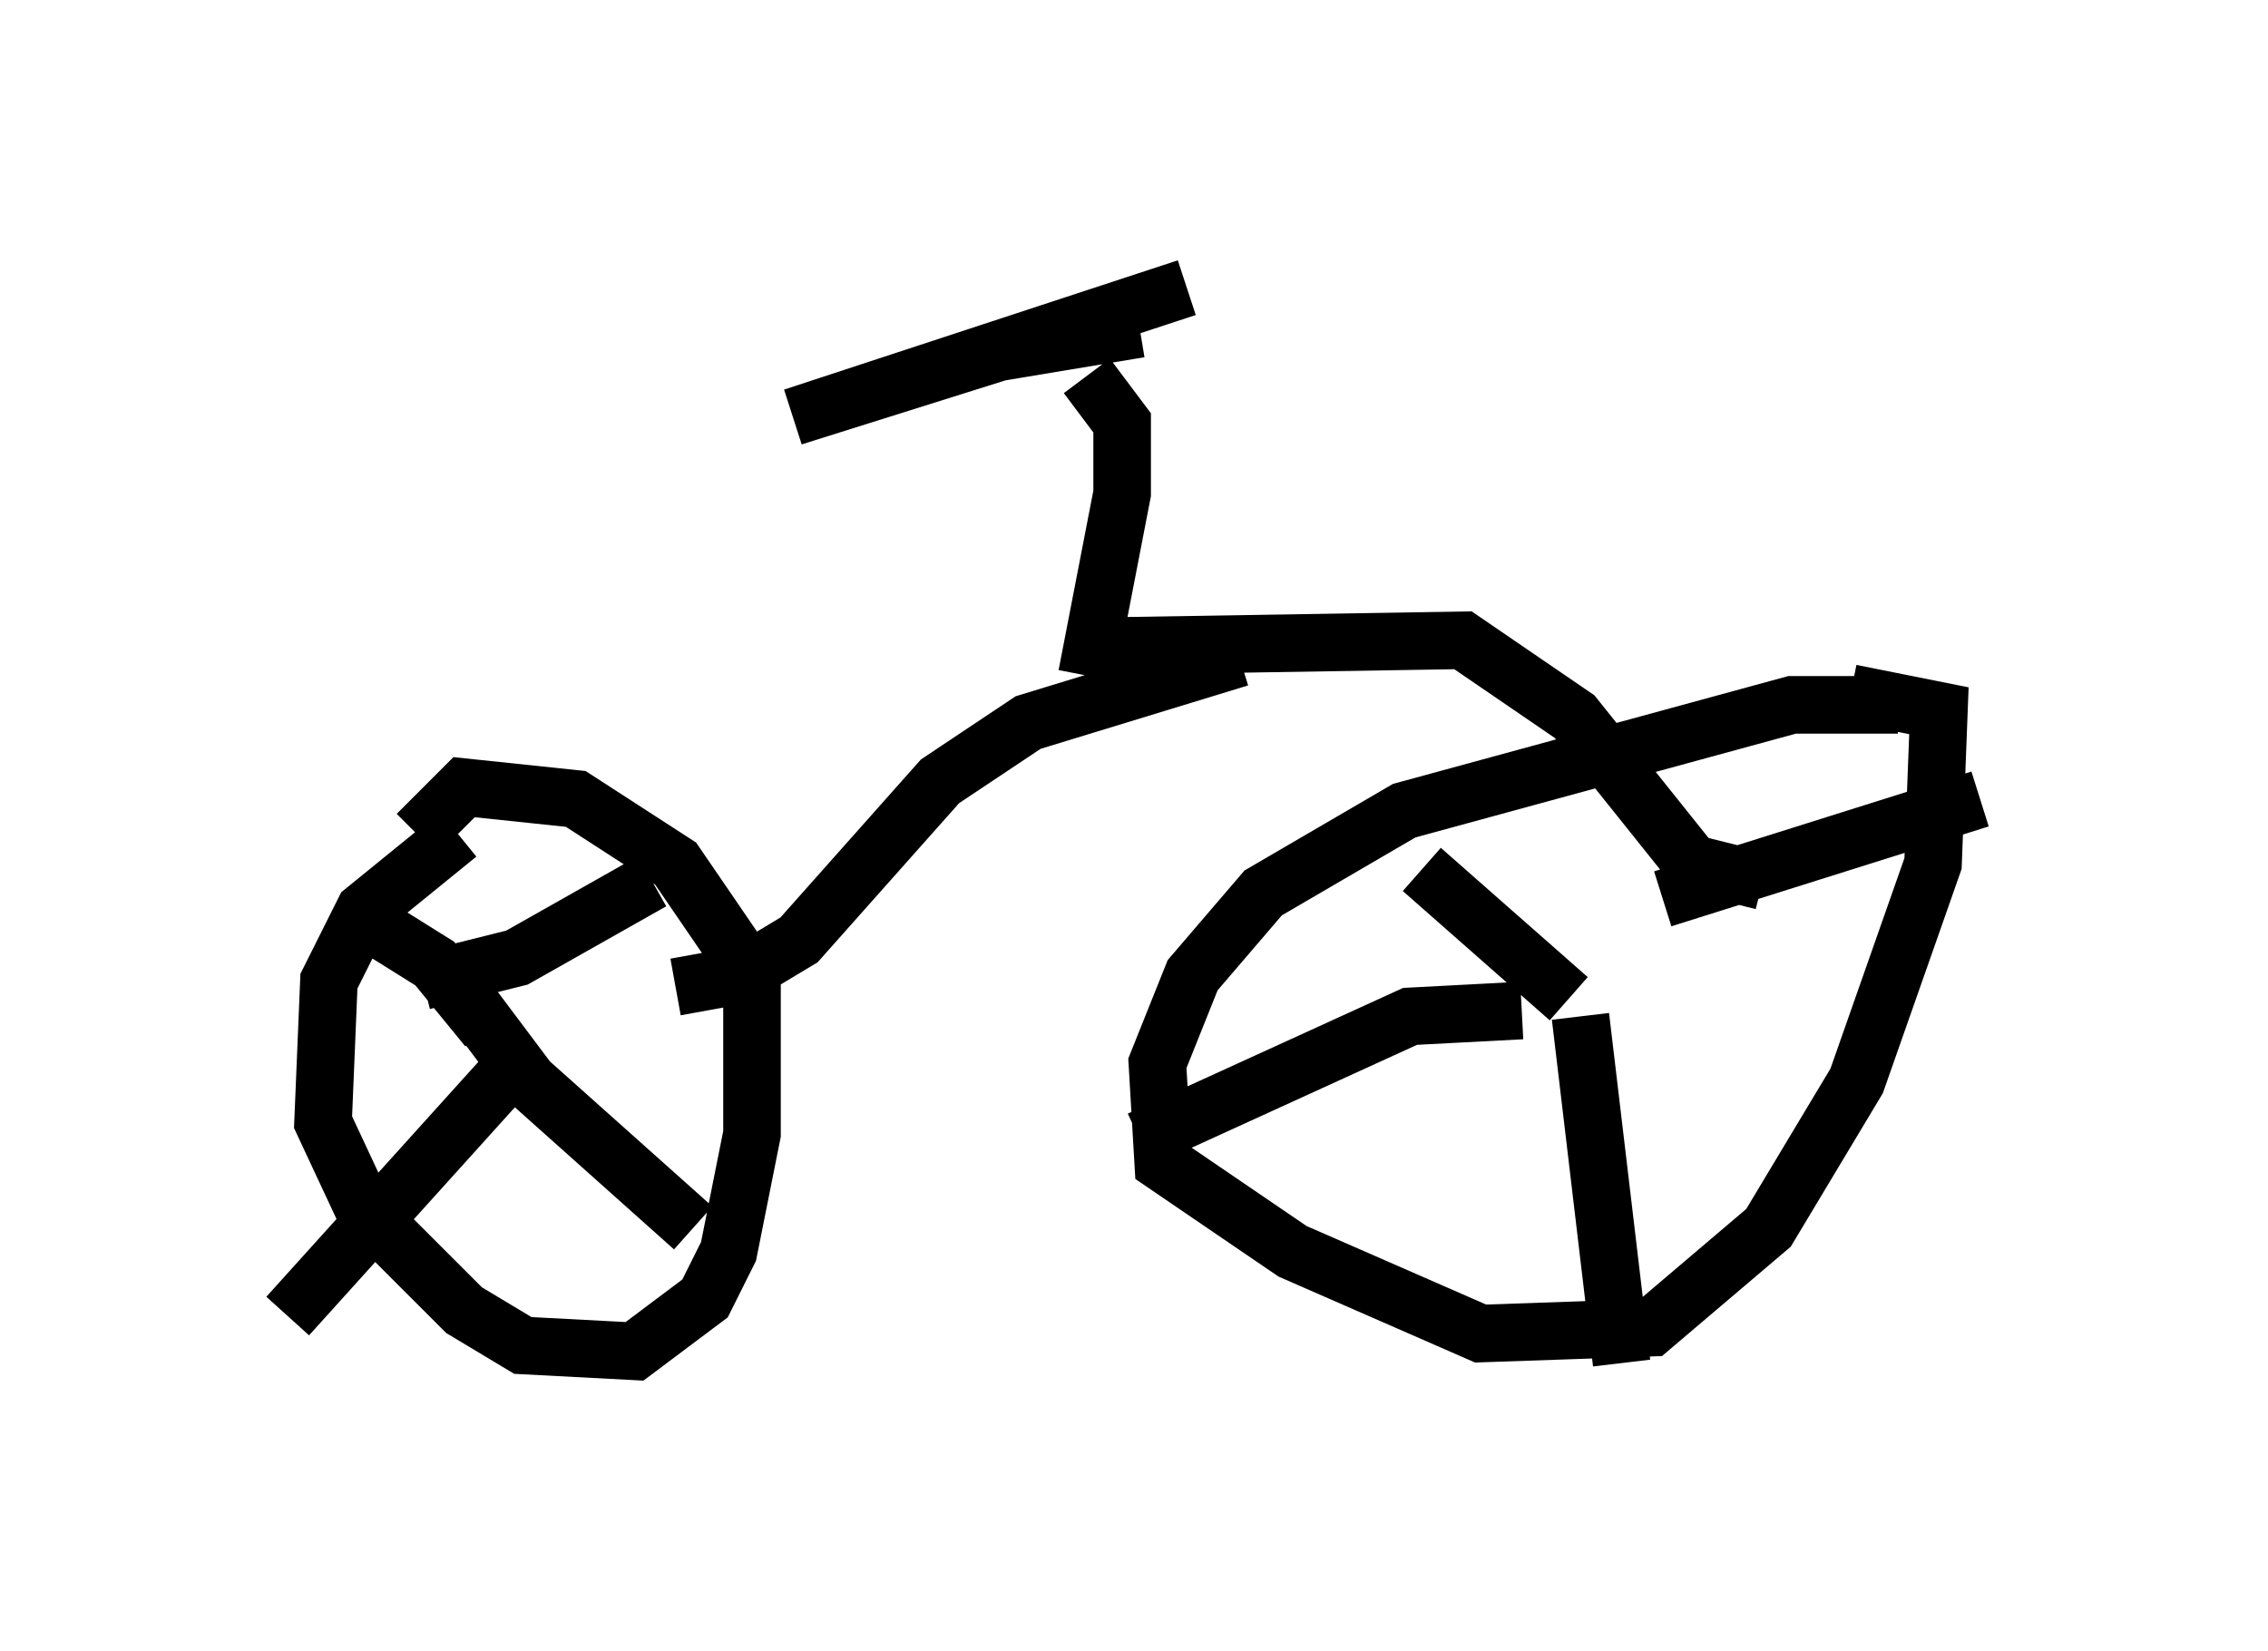 <?xml version="1.0" encoding="utf-8" ?>
<svg baseProfile="full" height="28.681" version="1.1" width="39.4" xmlns="http://www.w3.org/2000/svg" xmlns:ev="http://www.w3.org/2001/xml-events" xmlns:xlink="http://www.w3.org/1999/xlink"><defs /><rect fill="white" height="28.681" width="39.4" x="0" y="0" /><path d="M10.104, 13.575 m-2.144, 0.919 l-1.633, 1.327 -0.613, 1.225 l-0.102, 2.45 0.715, 1.531 l1.735, 1.735 1.021, 0.613 l1.94, 0.102 1.225, -0.919 l0.408, -0.817 0.408, -2.042 l0.0, -2.756 -1.327, -1.94 l-1.735, -1.123 -1.94, -0.204 l-0.817, 0.817 m-1.327, 1.225 l1.633, 1.021 0.919, 1.123 m-1.123, -0.817 l1.633, -0.408 2.348, -1.327 m-3.369, 1.838 l1.225, 1.633 2.858, 2.552 m-3.267, -2.654 l-3.777, 4.185 m6.738, -5.717 l1.123, -0.204 1.021, -0.613 l2.45, -2.756 1.531, -1.021 l3.675, -1.123 m-2.348, -0.204 l6.227, -0.102 1.94, 1.327 l2.042, 2.552 1.225, 0.306 m2.348, -3.063 l-1.838, 0.0 -6.738, 1.838 l-2.45, 1.429 -1.225, 1.429 l-0.613, 1.531 0.102, 1.735 l2.246, 1.531 3.267, 1.429 l2.96, -0.102 2.042, -1.735 l1.531, -2.552 1.327, -3.777 l0.102, -2.654 -1.531, -0.306 m-7.452, 3.063 l2.552, 2.246 m1.633, -1.735 l5.513, -1.735 m-6.942, 3.777 l0.715, 6.023 m-1.735, -6.125 l-1.94, 0.102 -4.696, 2.144 m-0.919, -8.065 l0.613, -3.165 0.0, -1.225 l-0.613, -0.817 m0.919, -0.817 l-2.45, 0.408 -3.573, 1.123 l6.84, -2.246 " fill="none" stroke="black" stroke-width="1" /></svg>